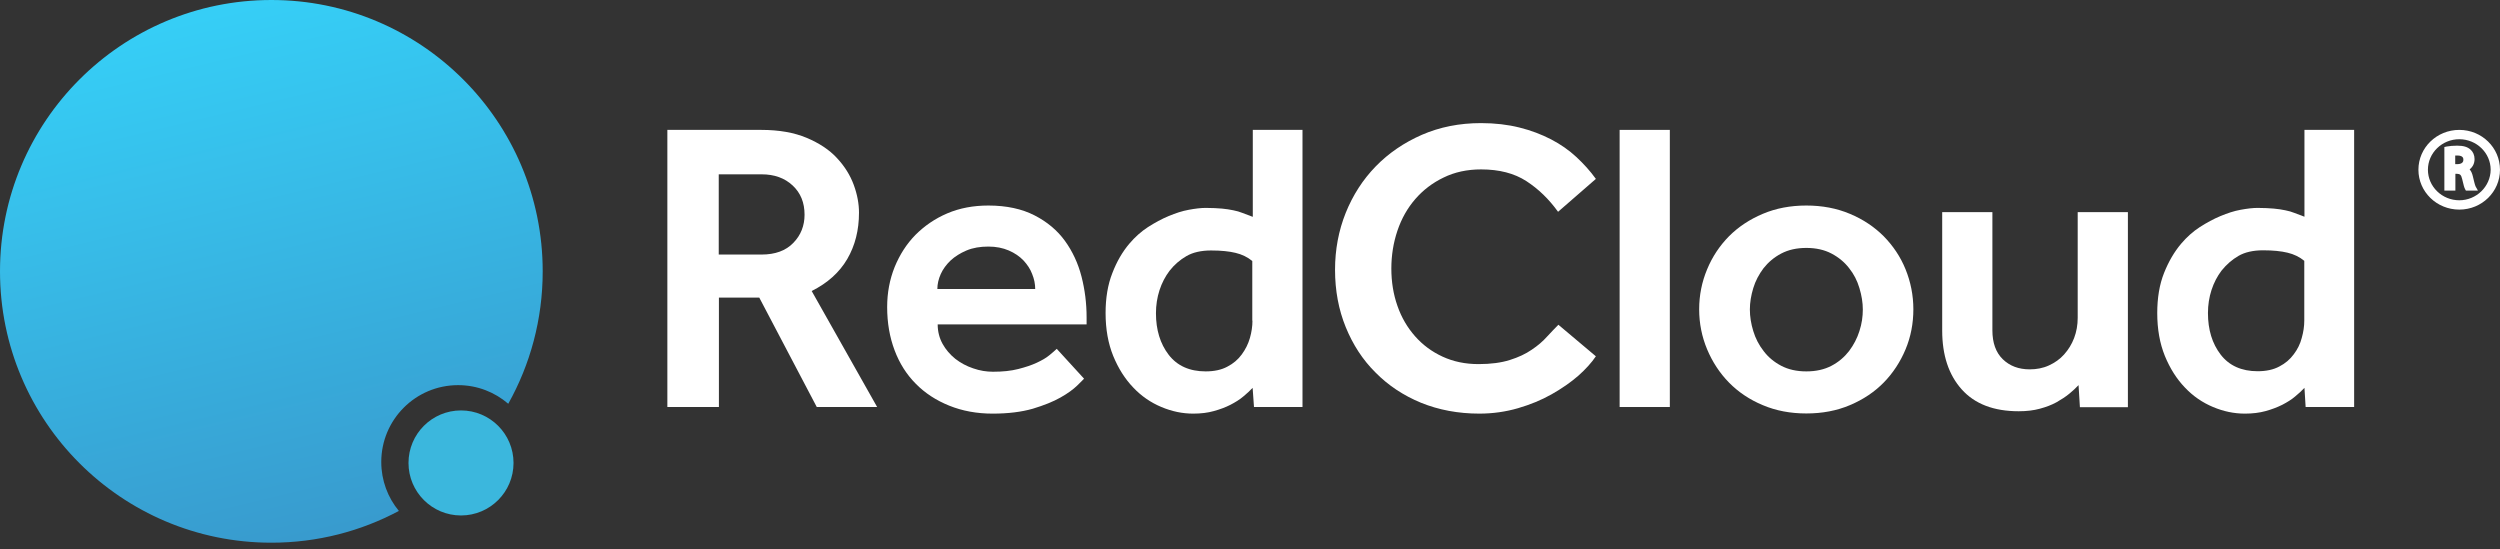 <svg width="264" height="58" viewBox="0 0 264 58" fill="none" xmlns="http://www.w3.org/2000/svg">
<rect x="0" y="0" width="264" height="58" fill="#333333" stroke="none"/>
<path d="M176.334 13.717H171.033V42.98H176.334V13.717Z" fill="white"/>
<path d="M198.917 24.946C197.932 23.961 196.732 23.155 195.353 22.582C193.956 21.991 192.416 21.704 190.75 21.704C189.067 21.704 187.545 21.991 186.148 22.582C184.751 23.173 183.569 23.961 182.584 24.946C181.599 25.949 180.829 27.095 180.273 28.438C179.718 29.763 179.432 31.178 179.432 32.664C179.432 34.151 179.718 35.566 180.273 36.891C180.829 38.216 181.599 39.398 182.584 40.401C183.569 41.404 184.769 42.21 186.148 42.783C187.545 43.374 189.067 43.661 190.75 43.661C192.434 43.661 193.956 43.374 195.353 42.783C196.75 42.192 197.932 41.404 198.917 40.401C199.902 39.398 200.672 38.216 201.227 36.891C201.782 35.566 202.051 34.151 202.051 32.664C202.051 31.178 201.764 29.763 201.227 28.438C200.69 27.113 199.902 25.949 198.917 24.946ZM196.356 34.957C196.123 35.709 195.747 36.425 195.263 37.07C194.762 37.715 194.153 38.234 193.401 38.628C192.649 39.022 191.771 39.219 190.75 39.219C189.729 39.219 188.852 39.022 188.1 38.628C187.348 38.234 186.721 37.715 186.237 37.07C185.736 36.425 185.377 35.727 185.145 34.957C184.912 34.205 184.786 33.435 184.786 32.682C184.786 31.948 184.912 31.196 185.145 30.426C185.377 29.656 185.754 28.957 186.237 28.313C186.739 27.686 187.348 27.166 188.1 26.772C188.852 26.378 189.729 26.181 190.75 26.181C191.771 26.181 192.649 26.378 193.401 26.772C194.153 27.166 194.78 27.686 195.263 28.313C195.765 28.939 196.123 29.638 196.356 30.426C196.589 31.196 196.714 31.948 196.714 32.682C196.714 33.435 196.607 34.187 196.356 34.957Z" fill="white"/>
<path d="M219.405 33.56C219.405 34.312 219.28 35.028 219.029 35.691C218.778 36.354 218.42 36.927 217.972 37.428C217.525 37.93 216.987 38.306 216.361 38.592C215.734 38.879 215.053 39.004 214.337 39.004C213.173 39.004 212.224 38.646 211.489 37.93C210.755 37.213 210.397 36.192 210.397 34.885V22.402H205.096V34.903C205.096 37.5 205.776 39.577 207.155 41.117C208.534 42.658 210.54 43.428 213.173 43.428C214.015 43.428 214.767 43.338 215.411 43.159C216.074 42.98 216.647 42.765 217.167 42.479C217.668 42.192 218.116 41.906 218.51 41.583C218.904 41.261 219.226 40.956 219.495 40.67L219.638 42.998H224.706V22.402H219.405V33.56Z" fill="white"/>
<path d="M243.475 42.98H248.597V13.717H243.35V22.886C242.956 22.743 242.616 22.6 242.311 22.492C242.007 22.367 241.684 22.277 241.326 22.206C240.968 22.134 240.556 22.062 240.108 22.027C239.661 21.991 239.088 21.955 238.407 21.955C237.906 21.955 237.297 22.027 236.616 22.152C235.918 22.277 235.219 22.51 234.485 22.815C233.751 23.119 233.034 23.513 232.3 23.979C231.584 24.444 230.921 25.035 230.33 25.734C229.614 26.576 229.005 27.614 228.521 28.832C228.038 30.05 227.805 31.465 227.805 33.059C227.805 34.76 228.073 36.264 228.611 37.59C229.148 38.897 229.846 40.008 230.724 40.921C231.584 41.834 232.586 42.515 233.697 42.98C234.807 43.446 235.918 43.679 237.064 43.679C237.87 43.679 238.604 43.589 239.249 43.41C239.893 43.231 240.467 43.016 241.004 42.748C241.523 42.479 241.989 42.193 242.365 41.87C242.759 41.548 243.081 41.243 243.35 40.957L243.475 42.98ZM242.222 37.411C241.828 37.948 241.326 38.378 240.699 38.7C240.073 39.04 239.302 39.202 238.407 39.202C236.706 39.202 235.398 38.611 234.503 37.447C233.607 36.282 233.16 34.814 233.16 33.059C233.16 32.217 233.285 31.393 233.536 30.623C233.786 29.853 234.145 29.172 234.592 28.581C235.112 27.937 235.703 27.417 236.383 27.023C237.064 26.629 237.941 26.432 238.98 26.432C240.037 26.432 240.896 26.522 241.559 26.683C242.24 26.844 242.831 27.131 243.332 27.543V33.865C243.332 34.456 243.242 35.065 243.063 35.691C242.902 36.318 242.616 36.891 242.222 37.411Z" fill="white"/>
<path d="M89.474 27.346C90.298 25.931 90.71 24.301 90.71 22.456C90.71 21.525 90.531 20.54 90.155 19.519C89.779 18.499 89.188 17.549 88.382 16.69C87.576 15.812 86.501 15.114 85.194 14.559C83.869 14.003 82.275 13.717 80.394 13.717H70.473V42.98H75.917V31.429H80.18L86.251 42.98H92.626L85.713 30.731C87.397 29.889 88.65 28.761 89.474 27.346ZM83.779 25.644C82.991 26.468 81.863 26.88 80.43 26.88H75.899V18.409H80.43C81.773 18.409 82.866 18.803 83.708 19.591C84.549 20.379 84.961 21.4 84.961 22.671C84.961 23.835 84.567 24.838 83.779 25.644Z" fill="white"/>
<path d="M112.452 25.429C111.647 24.319 110.572 23.423 109.247 22.743C107.921 22.062 106.292 21.704 104.375 21.704C102.781 21.704 101.349 21.973 100.041 22.528C98.734 23.083 97.624 23.853 96.674 24.802C95.725 25.77 95.009 26.898 94.472 28.205C93.952 29.512 93.684 30.909 93.684 32.432C93.684 34.097 93.952 35.62 94.472 36.999C94.991 38.378 95.743 39.56 96.71 40.527C97.677 41.512 98.859 42.282 100.238 42.837C101.617 43.392 103.14 43.679 104.823 43.679C106.471 43.679 107.886 43.5 109.068 43.159C110.25 42.801 111.235 42.407 111.987 41.977C112.757 41.547 113.33 41.118 113.742 40.724C114.154 40.33 114.387 40.079 114.476 39.989L111.593 36.837C111.414 37.017 111.145 37.231 110.805 37.518C110.465 37.804 110.017 38.055 109.48 38.306C108.942 38.557 108.298 38.772 107.527 38.969C106.757 39.166 105.88 39.255 104.859 39.255C104.178 39.255 103.48 39.148 102.764 38.897C102.065 38.664 101.438 38.324 100.883 37.894C100.328 37.446 99.88 36.927 99.54 36.318C99.2 35.709 99.02 35.011 99.02 34.258H114.745V33.506C114.745 32.038 114.566 30.605 114.208 29.208C113.849 27.811 113.258 26.54 112.452 25.429ZM98.985 30.515C98.985 29.996 99.11 29.459 99.343 28.939C99.576 28.42 99.934 27.936 100.382 27.507C100.829 27.095 101.385 26.737 102.065 26.45C102.746 26.163 103.516 26.038 104.375 26.038C105.181 26.038 105.898 26.181 106.525 26.45C107.151 26.719 107.671 27.077 108.083 27.507C108.477 27.936 108.799 28.402 108.996 28.939C109.211 29.459 109.318 29.996 109.318 30.515H98.985Z" fill="white"/>
<path d="M132.259 22.886C131.865 22.743 131.525 22.6 131.221 22.492C130.916 22.367 130.594 22.277 130.236 22.206C129.877 22.134 129.466 22.062 129.036 22.027C128.588 21.991 128.015 21.955 127.334 21.955C126.815 21.955 126.224 22.027 125.543 22.152C124.845 22.277 124.147 22.51 123.412 22.815C122.678 23.119 121.962 23.513 121.227 23.979C120.511 24.444 119.848 25.035 119.257 25.734C118.541 26.576 117.932 27.614 117.466 28.832C116.983 30.05 116.75 31.465 116.75 33.059C116.75 34.76 117.019 36.264 117.556 37.59C118.093 38.897 118.792 40.008 119.669 40.921C120.529 41.834 121.532 42.515 122.642 42.98C123.753 43.446 124.863 43.679 126.009 43.679C126.815 43.679 127.549 43.589 128.176 43.41C128.821 43.231 129.412 43.016 129.931 42.748C130.451 42.479 130.916 42.193 131.292 41.87C131.686 41.548 132.009 41.243 132.277 40.957L132.421 42.98H137.543V13.717H132.295V22.886H132.259ZM132.259 33.865C132.259 34.456 132.17 35.065 131.991 35.691C131.812 36.318 131.525 36.891 131.131 37.429C130.737 37.966 130.236 38.396 129.609 38.718C128.982 39.058 128.212 39.219 127.316 39.219C125.615 39.219 124.308 38.629 123.412 37.464C122.517 36.3 122.069 34.832 122.069 33.077C122.069 32.235 122.194 31.411 122.445 30.641C122.696 29.871 123.054 29.19 123.502 28.599C124.003 27.955 124.612 27.435 125.293 27.041C125.973 26.647 126.851 26.45 127.89 26.45C128.946 26.45 129.806 26.54 130.468 26.701C131.149 26.862 131.74 27.149 132.241 27.561V33.865H132.259Z" fill="white"/>
<path d="M149.452 21.023C150.275 20.074 151.278 19.304 152.442 18.749C153.606 18.176 154.932 17.889 156.4 17.889C158.317 17.889 159.911 18.301 161.182 19.125C162.454 19.949 163.564 21.023 164.531 22.366L168.525 18.892C167.934 18.068 167.235 17.298 166.465 16.582C165.695 15.866 164.8 15.239 163.797 14.719C162.794 14.2 161.684 13.77 160.448 13.466C159.23 13.161 157.869 13 156.4 13C154.126 13 152.048 13.412 150.15 14.236C148.27 15.06 146.64 16.17 145.279 17.567C143.918 18.964 142.861 20.611 142.109 22.474C141.357 24.354 140.98 26.36 140.98 28.491C140.98 30.676 141.357 32.7 142.109 34.545C142.861 36.389 143.9 38.001 145.261 39.344C146.604 40.706 148.198 41.762 150.06 42.532C151.923 43.285 153.965 43.678 156.221 43.678C157.654 43.678 159.015 43.481 160.305 43.105C161.594 42.729 162.776 42.246 163.851 41.637C164.925 41.028 165.856 40.383 166.662 39.685C167.45 38.986 168.077 38.288 168.525 37.625L164.567 34.294C164.209 34.652 163.815 35.064 163.367 35.548C162.937 36.031 162.4 36.497 161.755 36.927C161.11 37.374 160.34 37.733 159.427 38.019C158.514 38.306 157.421 38.449 156.132 38.449C154.717 38.449 153.463 38.18 152.335 37.661C151.207 37.142 150.24 36.425 149.434 35.512C148.628 34.599 148.001 33.542 147.571 32.306C147.141 31.088 146.926 29.763 146.926 28.366C146.926 26.969 147.141 25.626 147.571 24.354C148.001 23.083 148.628 21.973 149.452 21.023Z" fill="white"/>
<path d="M259.701 13.717C257.319 13.717 255.385 15.597 255.385 17.925C255.385 20.254 257.319 22.134 259.701 22.134C262.083 22.134 263.999 20.254 263.999 17.925C263.999 15.597 262.083 13.717 259.701 13.717ZM259.701 21.149C257.874 21.149 256.388 19.698 256.388 17.925C256.388 16.152 257.874 14.702 259.701 14.702C261.528 14.702 263.014 16.152 263.014 17.925C262.996 19.698 261.51 21.149 259.701 21.149Z" fill="white"/>
<path d="M261.134 18.623C261.062 18.319 260.955 18.068 260.793 17.889C261.134 17.62 261.313 17.244 261.313 16.797C261.313 16.385 261.152 16.027 260.883 15.794C260.561 15.507 260.131 15.382 259.468 15.382C259.074 15.382 258.662 15.418 258.376 15.471L258.125 15.525V20.128H259.289V18.355H259.468C259.755 18.373 259.898 18.426 260.005 18.91C260.149 19.555 260.238 19.841 260.31 19.967L260.399 20.128H261.671L261.42 19.68C261.349 19.537 261.223 19 261.134 18.623ZM259.504 17.334H259.271V16.421C259.325 16.421 259.397 16.421 259.486 16.421C260.131 16.421 260.131 16.743 260.131 16.868C260.149 17.28 259.701 17.334 259.504 17.334Z" fill="white"/>
<path fill-rule="evenodd" clip-rule="evenodd" d="M53.672 42.638C55.989 38.502 57.309 33.733 57.309 28.655C57.309 12.829 44.48 0 28.655 0C12.829 0 0 12.829 0 28.655C0 44.48 12.829 57.309 28.655 57.309C33.523 57.309 38.107 56.096 42.121 53.954C40.96 52.551 40.262 50.749 40.262 48.785C40.262 44.304 43.894 40.671 48.375 40.671C50.4 40.671 52.251 41.413 53.672 42.638Z" fill="url(#paint0_linear_1986_7106)"/>
<circle cx="48.683" cy="48.887" r="5.546" fill="#3BB7DD"/>
<defs>
<linearGradient id="paint0_linear_1986_7106" x1="28.655" y1="0" x2="41.801" y2="54.434" gradientUnits="userSpaceOnUse">
<stop stop-color="#36CEF6"/>
<stop offset="1" stop-color="#389BCE"/>
</linearGradient>
</defs>
</svg>
